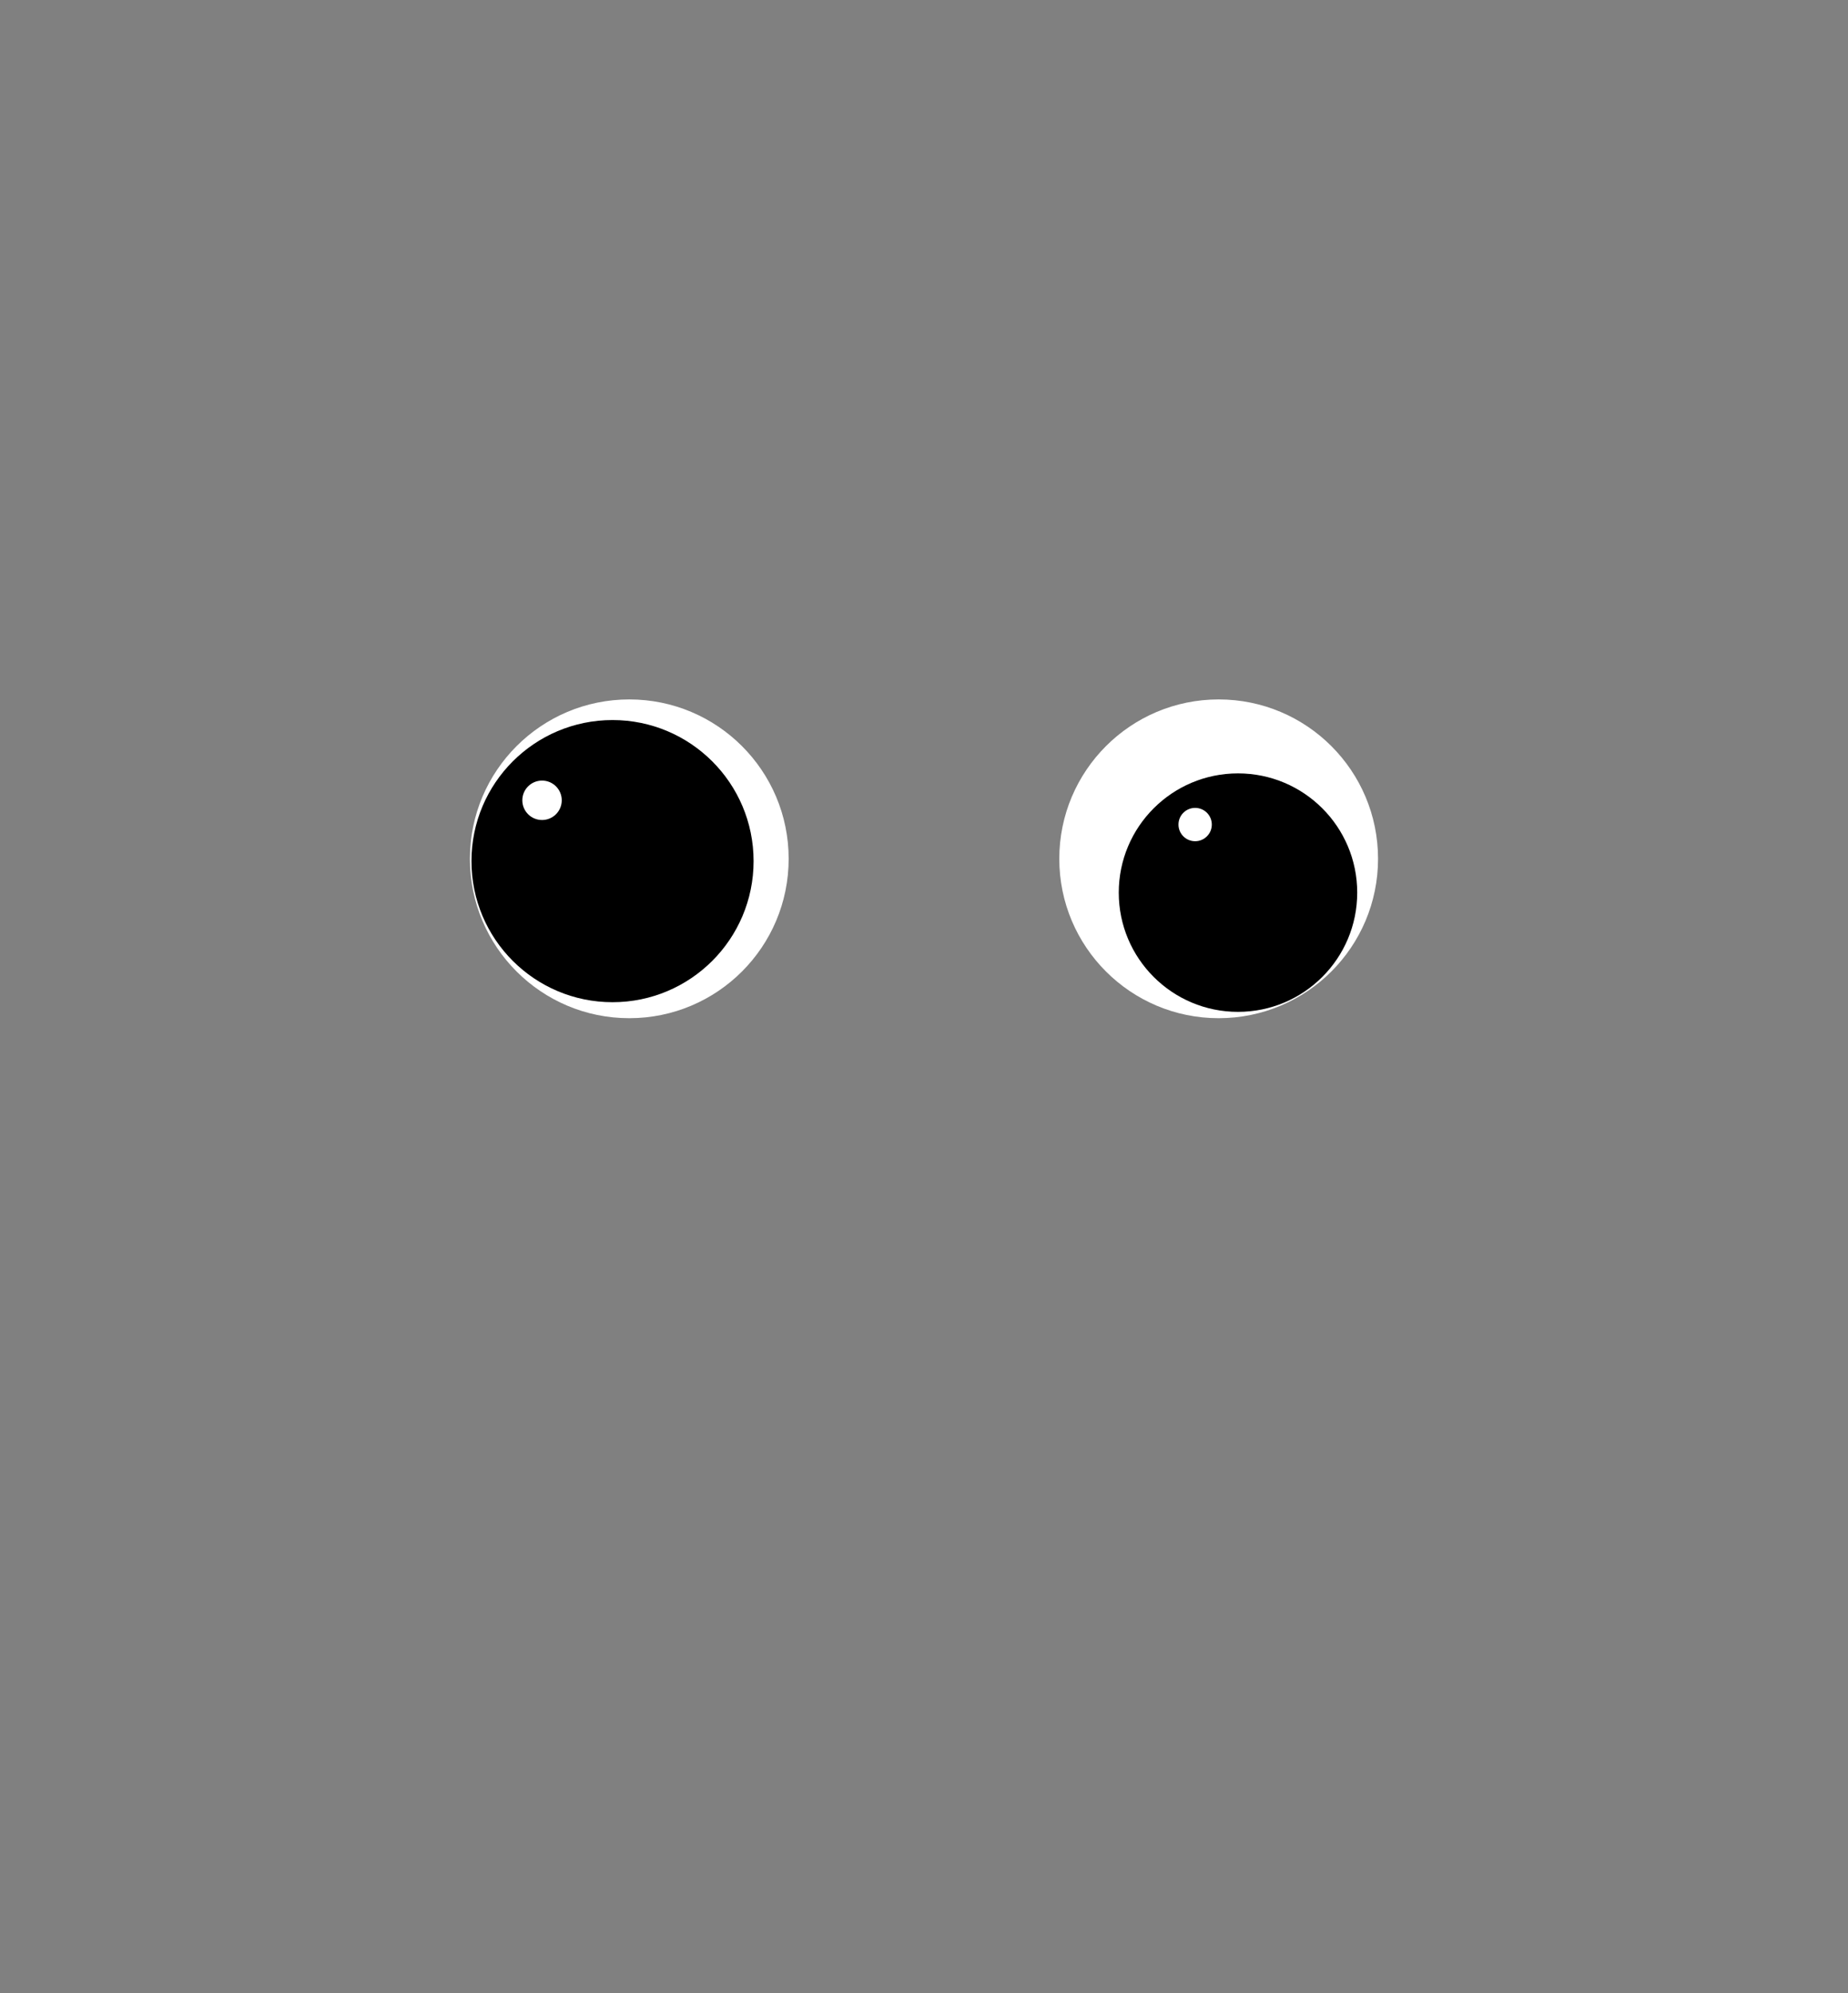 
<svg xmlns="http://www.w3.org/2000/svg" viewBox="0 0 382.53 412.55">
<rect x="0" y="0" width="382.53" height="412.55" fill="#808080" stroke="none"/>
<circle cx="130.26" cy="177.76" r="32.99" style="fill:#fff"/>
<circle cx="126.79" cy="178.24" r="29.2" class="eye-fill"/>
<ellipse cx="126.79" cy="178.24" rx="23.35" ry="23.57"/>
<circle cx="112.2" cy="165.65" r="4.08" style="fill:#fff"/>
<circle cx="252.26" cy="177.76" r="32.99" style="fill:#fff"/>
<circle cx="256.26" cy="184.76" r="24.68" class="eye-fill"/>
<ellipse cx="256.26" cy="184.76" rx="19.73" ry="19.92"/>
<circle cx="247.39" cy="170.67" r="3.45" style="fill:#fff"/>
</svg>